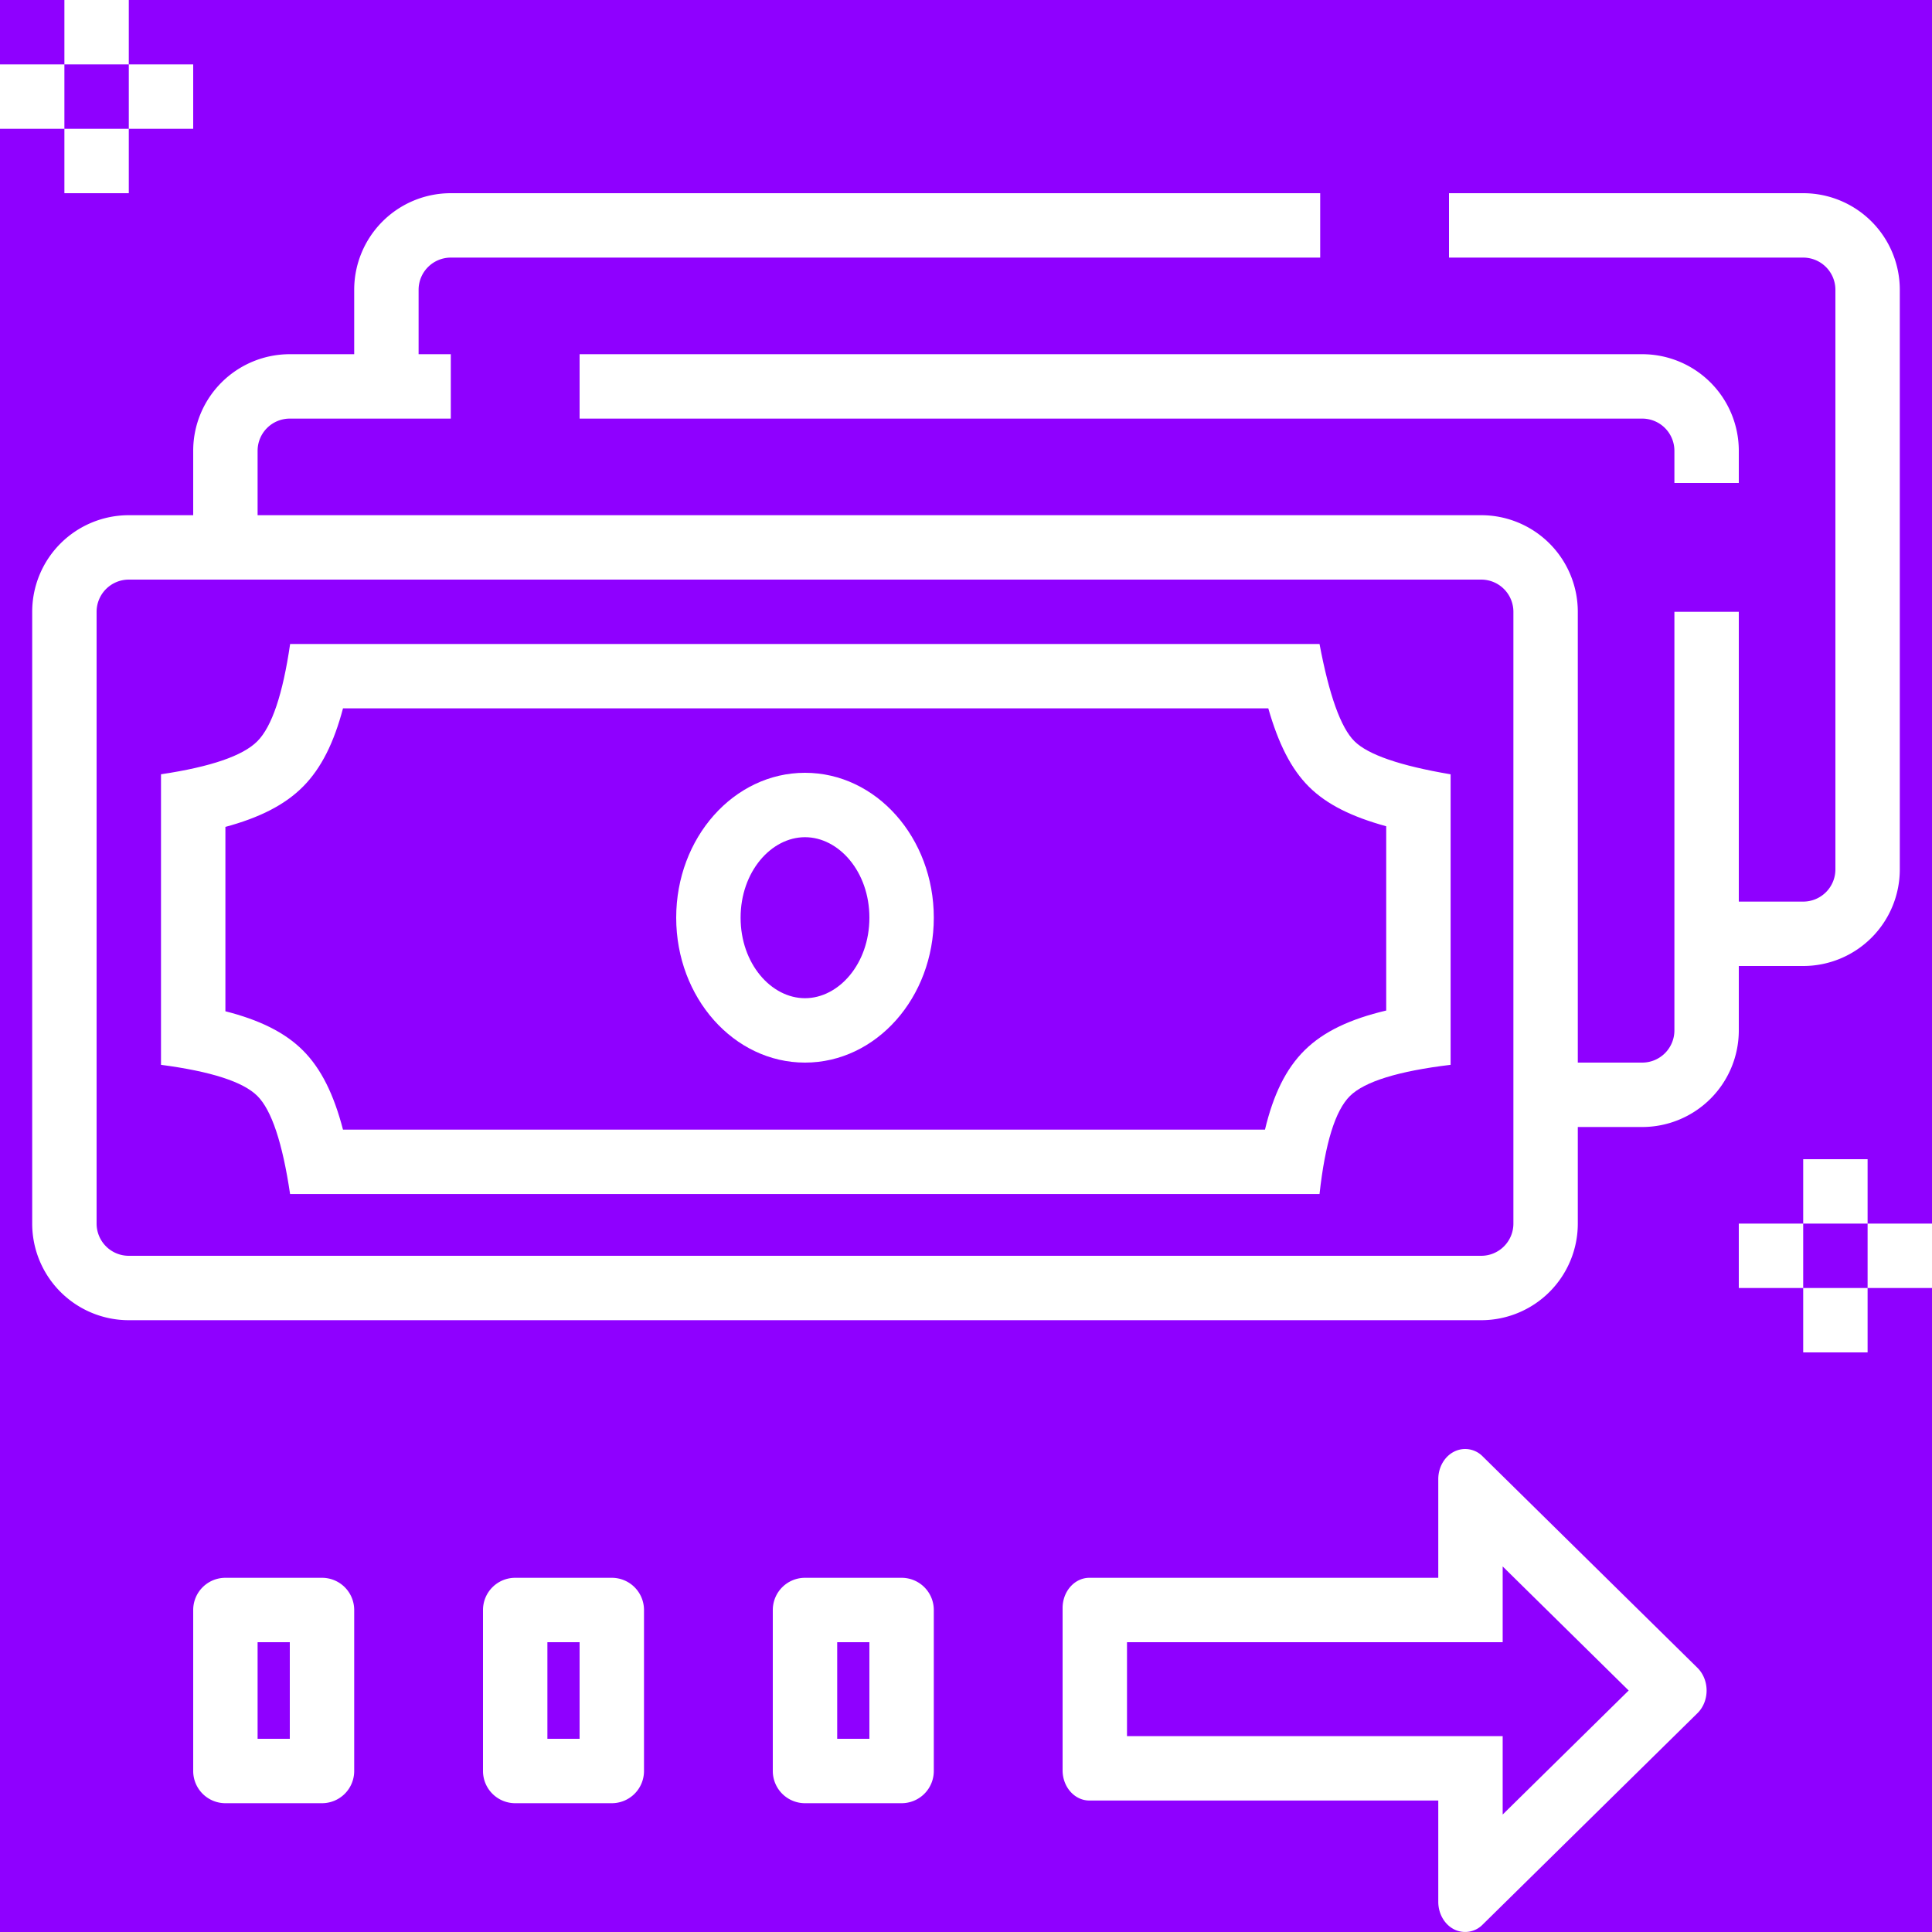 <svg xmlns="http://www.w3.org/2000/svg" width="60" height="60" viewBox="0 0 60 60">
    <g fill="none" fill-rule="evenodd">
        <path fill="#8F00FF" d="M-340-41h840V99h-840z"/>
        <g fill="#FFF">
            <path fill-rule="nonzero" d="M46.667 51H35v2.917h11.667v2.435L50.58 52.5l-3.913-3.853V51zm-1.512-5.916a.76.76 0 0 1 .893.148l6.667 6.563c.18.178.285.435.285.705 0 .27-.103.527-.285.705l-6.667 6.562a.76.76 0 0 1-.893.149c-.297-.152-.488-.486-.488-.854v-3.145H33.833c-.46 0-.833-.42-.833-.938v-5.041c0-.518.373-.938.833-.938h10.834v-3.063c0-.367.19-.701.488-.853zM26 51v3h1v-3h-1zm-1-2h3a1 1 0 0 1 1 1v5a1 1 0 0 1-1 1h-3a1 1 0 0 1-1-1v-5a1 1 0 0 1 1-1zM17 51v3h1v-3h-1zm-1-2h3a1 1 0 0 1 1 1v5a1 1 0 0 1-1 1h-3a1 1 0 0 1-1-1v-5a1 1 0 0 1 1-1zM8 51v3h1v-3H8zm-1-2h3a1 1 0 0 1 1 1v5a1 1 0 0 1-1 1H7a1 1 0 0 1-1-1v-5a1 1 0 0 1 1-1z"/>
            <path d="M41 6v2h4V6h11a3 3 0 0 1 3 3v18a3 3 0 0 1-3 3h-2v2a3 3 0 0 1-3 3h-2v3a3 3 0 0 1-3 3H4a3 3 0 0 1-3-3V19a3 3 0 0 1 3-3h2v-2a3 3 0 0 1 3-3h2V9a3 3 0 0 1 3-3h27zm13 22h2a1 1 0 0 0 1-1V9a1 1 0 0 0-1-1H14a1 1 0 0 0-1 1v2h38a3 3 0 0 1 3 3v14zm-5 5h2a1 1 0 0 0 1-1V14a1 1 0 0 0-1-1H9a1 1 0 0 0-1 1v2h38a3 3 0 0 1 3 3v14zM4 18a1 1 0 0 0-1 1v19a1 1 0 0 0 1 1h42a1 1 0 0 0 1-1V19a1 1 0 0 0-1-1H4zm10-7v2h4v-2h-4zm38 4v4h2v-4h-2z"/>
            <path fill-rule="nonzero" d="M7 31.406c1.052.268 1.84.649 2.41 1.218.57.571.959 1.374 1.242 2.458h28.633c.257-1.076.643-1.886 1.235-2.469.592-.583 1.419-.967 2.53-1.23V25.66c-1.065-.293-1.845-.675-2.398-1.225-.557-.553-.95-1.344-1.264-2.436H10.652c-.28 1.058-.67 1.853-1.237 2.426C8.846 25 8.054 25.395 7 25.68v5.725zm-2-7.36c1.546-.231 2.545-.574 2.994-1.028.45-.454.789-1.46 1.016-3.018h31.969c.3 1.592.66 2.598 1.083 3.018.422.42 1.418.763 2.988 1.029v9.022c-1.627.196-2.67.519-3.126.968-.456.45-.771 1.465-.945 3.045H9.009c-.236-1.589-.574-2.604-1.015-3.045-.44-.44-1.438-.763-2.994-.968v-9.022z"/>
            <path d="M2 0h2v2H2V0zm0 4h2v2H2V4zm2-2h2v2H4V2zM0 2h2v2H0V2zM56 36h2v2h-2v-2zm0 4h2v2h-2v-2zm2-2h2v2h-2v-2zm-4 0h2v2h-2v-2z"/>
            <path fill-rule="nonzero" d="M25 31c1.049 0 2-1.07 2-2.5s-.951-2.5-2-2.5-2 1.07-2 2.5.951 2.5 2 2.5zm0 2c-2.21 0-4-2.015-4-4.5s1.79-4.5 4-4.5 4 2.015 4 4.5-1.79 4.5-4 4.5z"/>
        </g>
    </g>
</svg>
